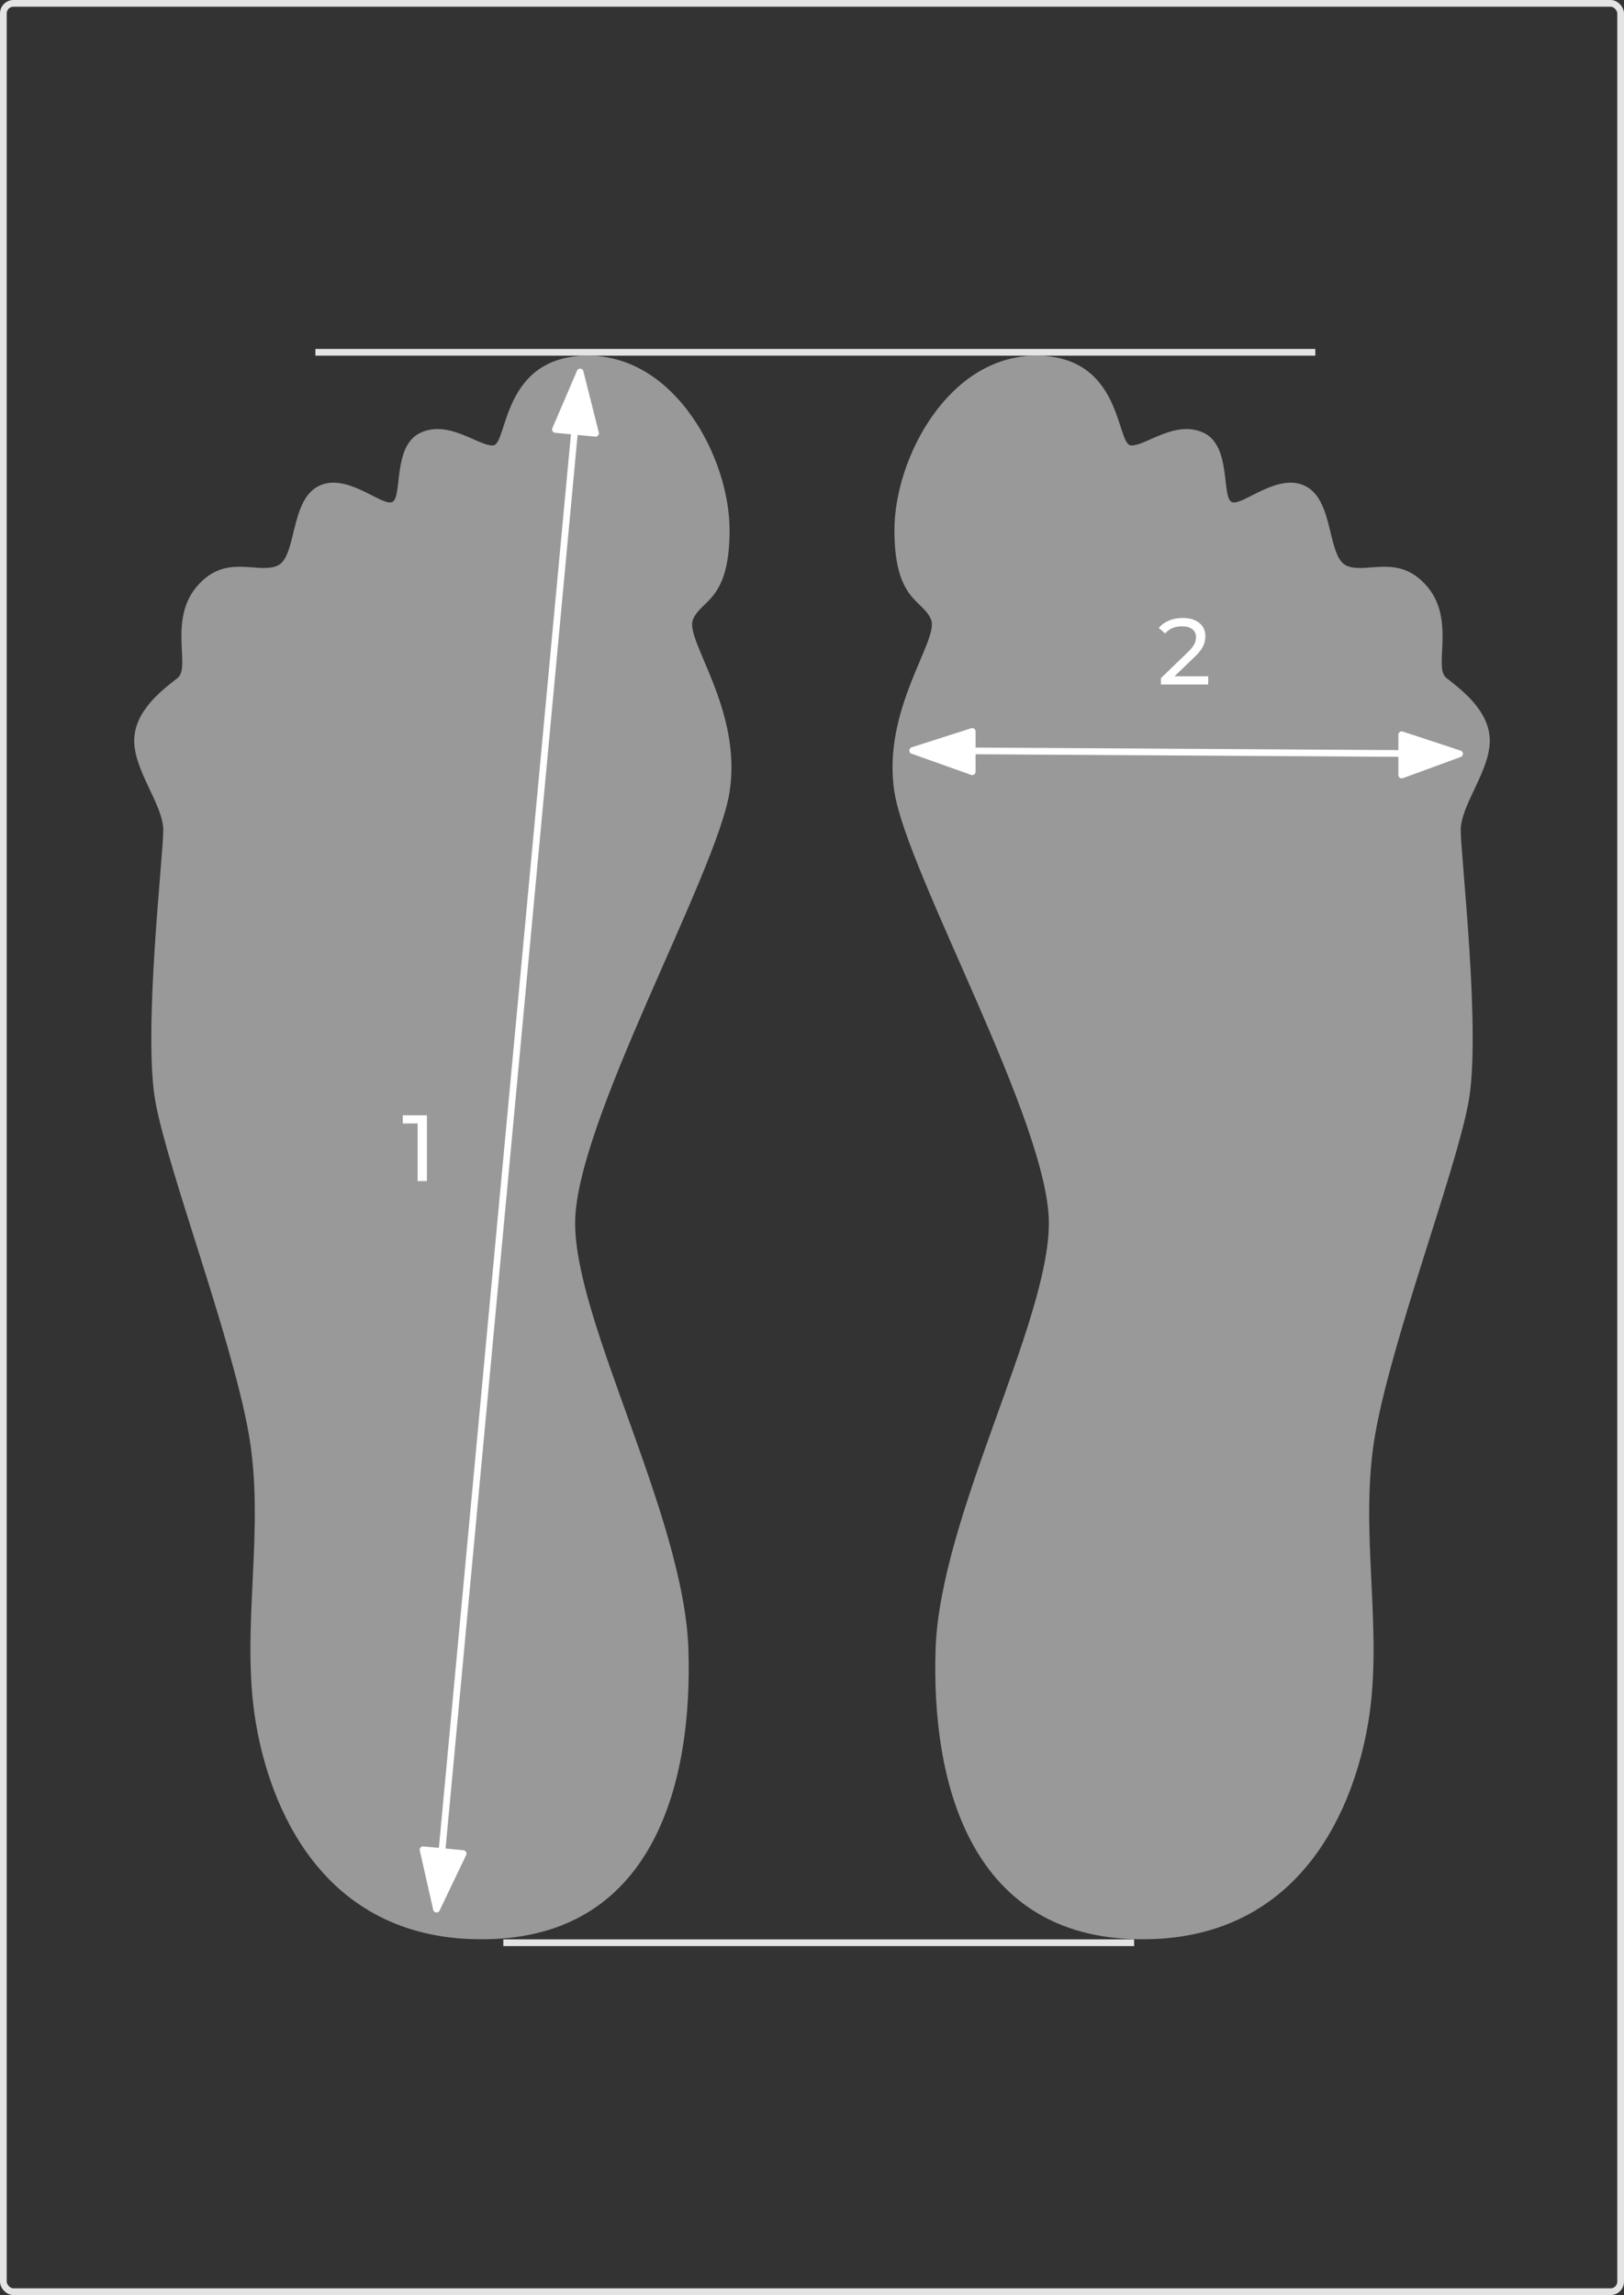 <svg width="242" height="342" viewBox="0 0 242 342" fill="none" xmlns="http://www.w3.org/2000/svg">
<rect x="0" y="0" width="242" height="342" fill="#333333" stroke="none"/>
<path d="M38.139 256.828C40.551 270.977 49.358 289.898 73.429 288.951C97.5 288.003 103.239 265.5 102.582 245.738C101.924 225.975 85.704 197.171 85.704 182.257C85.704 167.342 106.8 130.248 108.718 118.011C110.636 105.774 102.088 95.448 103.239 92.389C104.389 89.329 108.718 89.712 108.718 79.004C108.718 68.297 100.664 53 87.622 53C74.58 53 75.73 66.385 73.429 66.385C71.127 66.385 66.908 62.56 62.688 64.472C58.469 66.385 60.003 74.033 58.469 74.798C56.935 75.562 51.564 70.209 47.345 72.503C43.126 74.798 44.276 83.211 41.208 84.358C38.139 85.505 33.536 82.446 29.316 87.417C25.097 92.389 28.418 99.47 26.5 101C24.582 102.53 20 105.773 20 110.362C20 114.951 24.33 119.923 24.33 123.747C24.33 127.571 21.261 153.958 23.179 164.283C25.097 174.608 34.303 198.701 36.988 213.232C39.673 227.764 35.727 242.678 38.139 256.828Z" fill="#999999"/>
<path d="M203.861 256.828C201.449 270.977 192.642 289.898 168.571 288.951C144.5 288.003 138.761 265.5 139.418 245.738C140.076 225.975 156.296 197.171 156.296 182.257C156.296 167.342 135.2 130.248 133.282 118.011C131.364 105.774 139.912 95.448 138.761 92.389C137.611 89.329 133.282 89.712 133.282 79.004C133.282 68.297 141.336 53 154.378 53C167.42 53 166.27 66.385 168.571 66.385C170.873 66.385 175.092 62.56 179.312 64.472C183.531 66.385 181.997 74.033 183.531 74.798C185.065 75.562 190.436 70.209 194.655 72.503C198.875 74.798 197.724 83.211 200.792 84.358C203.861 85.505 208.464 82.446 212.684 87.417C216.903 92.389 213.582 99.47 215.5 101C217.418 102.53 222 105.773 222 110.362C222 114.951 217.67 119.923 217.67 123.747C217.67 127.571 220.739 153.958 218.821 164.283C216.903 174.608 207.697 198.701 205.012 213.232C202.327 227.764 206.273 242.678 203.861 256.828Z" fill="#999999"/>
<path d="M65.85 275.912L85.619 64.269L88.745 64.568L86.445 55.433L82.772 63.997L85.619 64.269L65.85 275.912L63.039 275.643L65.048 284.499L69.014 276.214L65.85 275.912Z" fill="white"/>
<path d="M86.445 55.433L65.048 284.499M86.445 55.433L82.772 63.997L88.745 64.568L86.445 55.433ZM65.048 284.499L63.039 275.643L69.014 276.214L65.048 284.499Z" stroke="white" stroke-linecap="round" stroke-linejoin="round"/>
<path d="M208.875 112.28L144.875 111.894V115L136 111.841L144.875 109V111.894L208.875 112.28V109.489L217.5 112.332L208.875 115.492V112.28Z" fill="white"/>
<path d="M136 111.841L217.5 112.332M136 111.841L144.875 109V115L136 111.841ZM217.5 112.332L208.875 109.489V115.492L217.5 112.332Z" stroke="white" stroke-linecap="round" stroke-linejoin="round"/>
<rect x="0.5" y="0.5" width="241" height="341" rx="1.5" stroke="#E4E4E4"/>
<path d="M180.04 100.782V102H172.998V101.048L176.988 97.198C177.474 96.731 177.8 96.33 177.968 95.994C178.136 95.649 178.22 95.303 178.22 94.958C178.22 94.445 178.038 94.048 177.674 93.768C177.32 93.479 176.806 93.334 176.134 93.334C175.052 93.334 174.216 93.689 173.628 94.398L172.676 93.572C173.059 93.105 173.558 92.741 174.174 92.48C174.8 92.219 175.495 92.088 176.26 92.088C177.287 92.088 178.104 92.335 178.71 92.83C179.317 93.315 179.62 93.978 179.62 94.818C179.62 95.341 179.508 95.835 179.284 96.302C179.06 96.769 178.636 97.301 178.01 97.898L175.014 100.782H180.04Z" fill="white"/>
<path d="M63.619 166.2V176H62.233V167.418H60.021V166.2H63.619Z" fill="white"/>
<line x1="47" y1="52.5" x2="196" y2="52.5" stroke="#E4E4E4"/>
<line x1="75" y1="289.5" x2="169" y2="289.5" stroke="#E4E4E4"/>
</svg>
